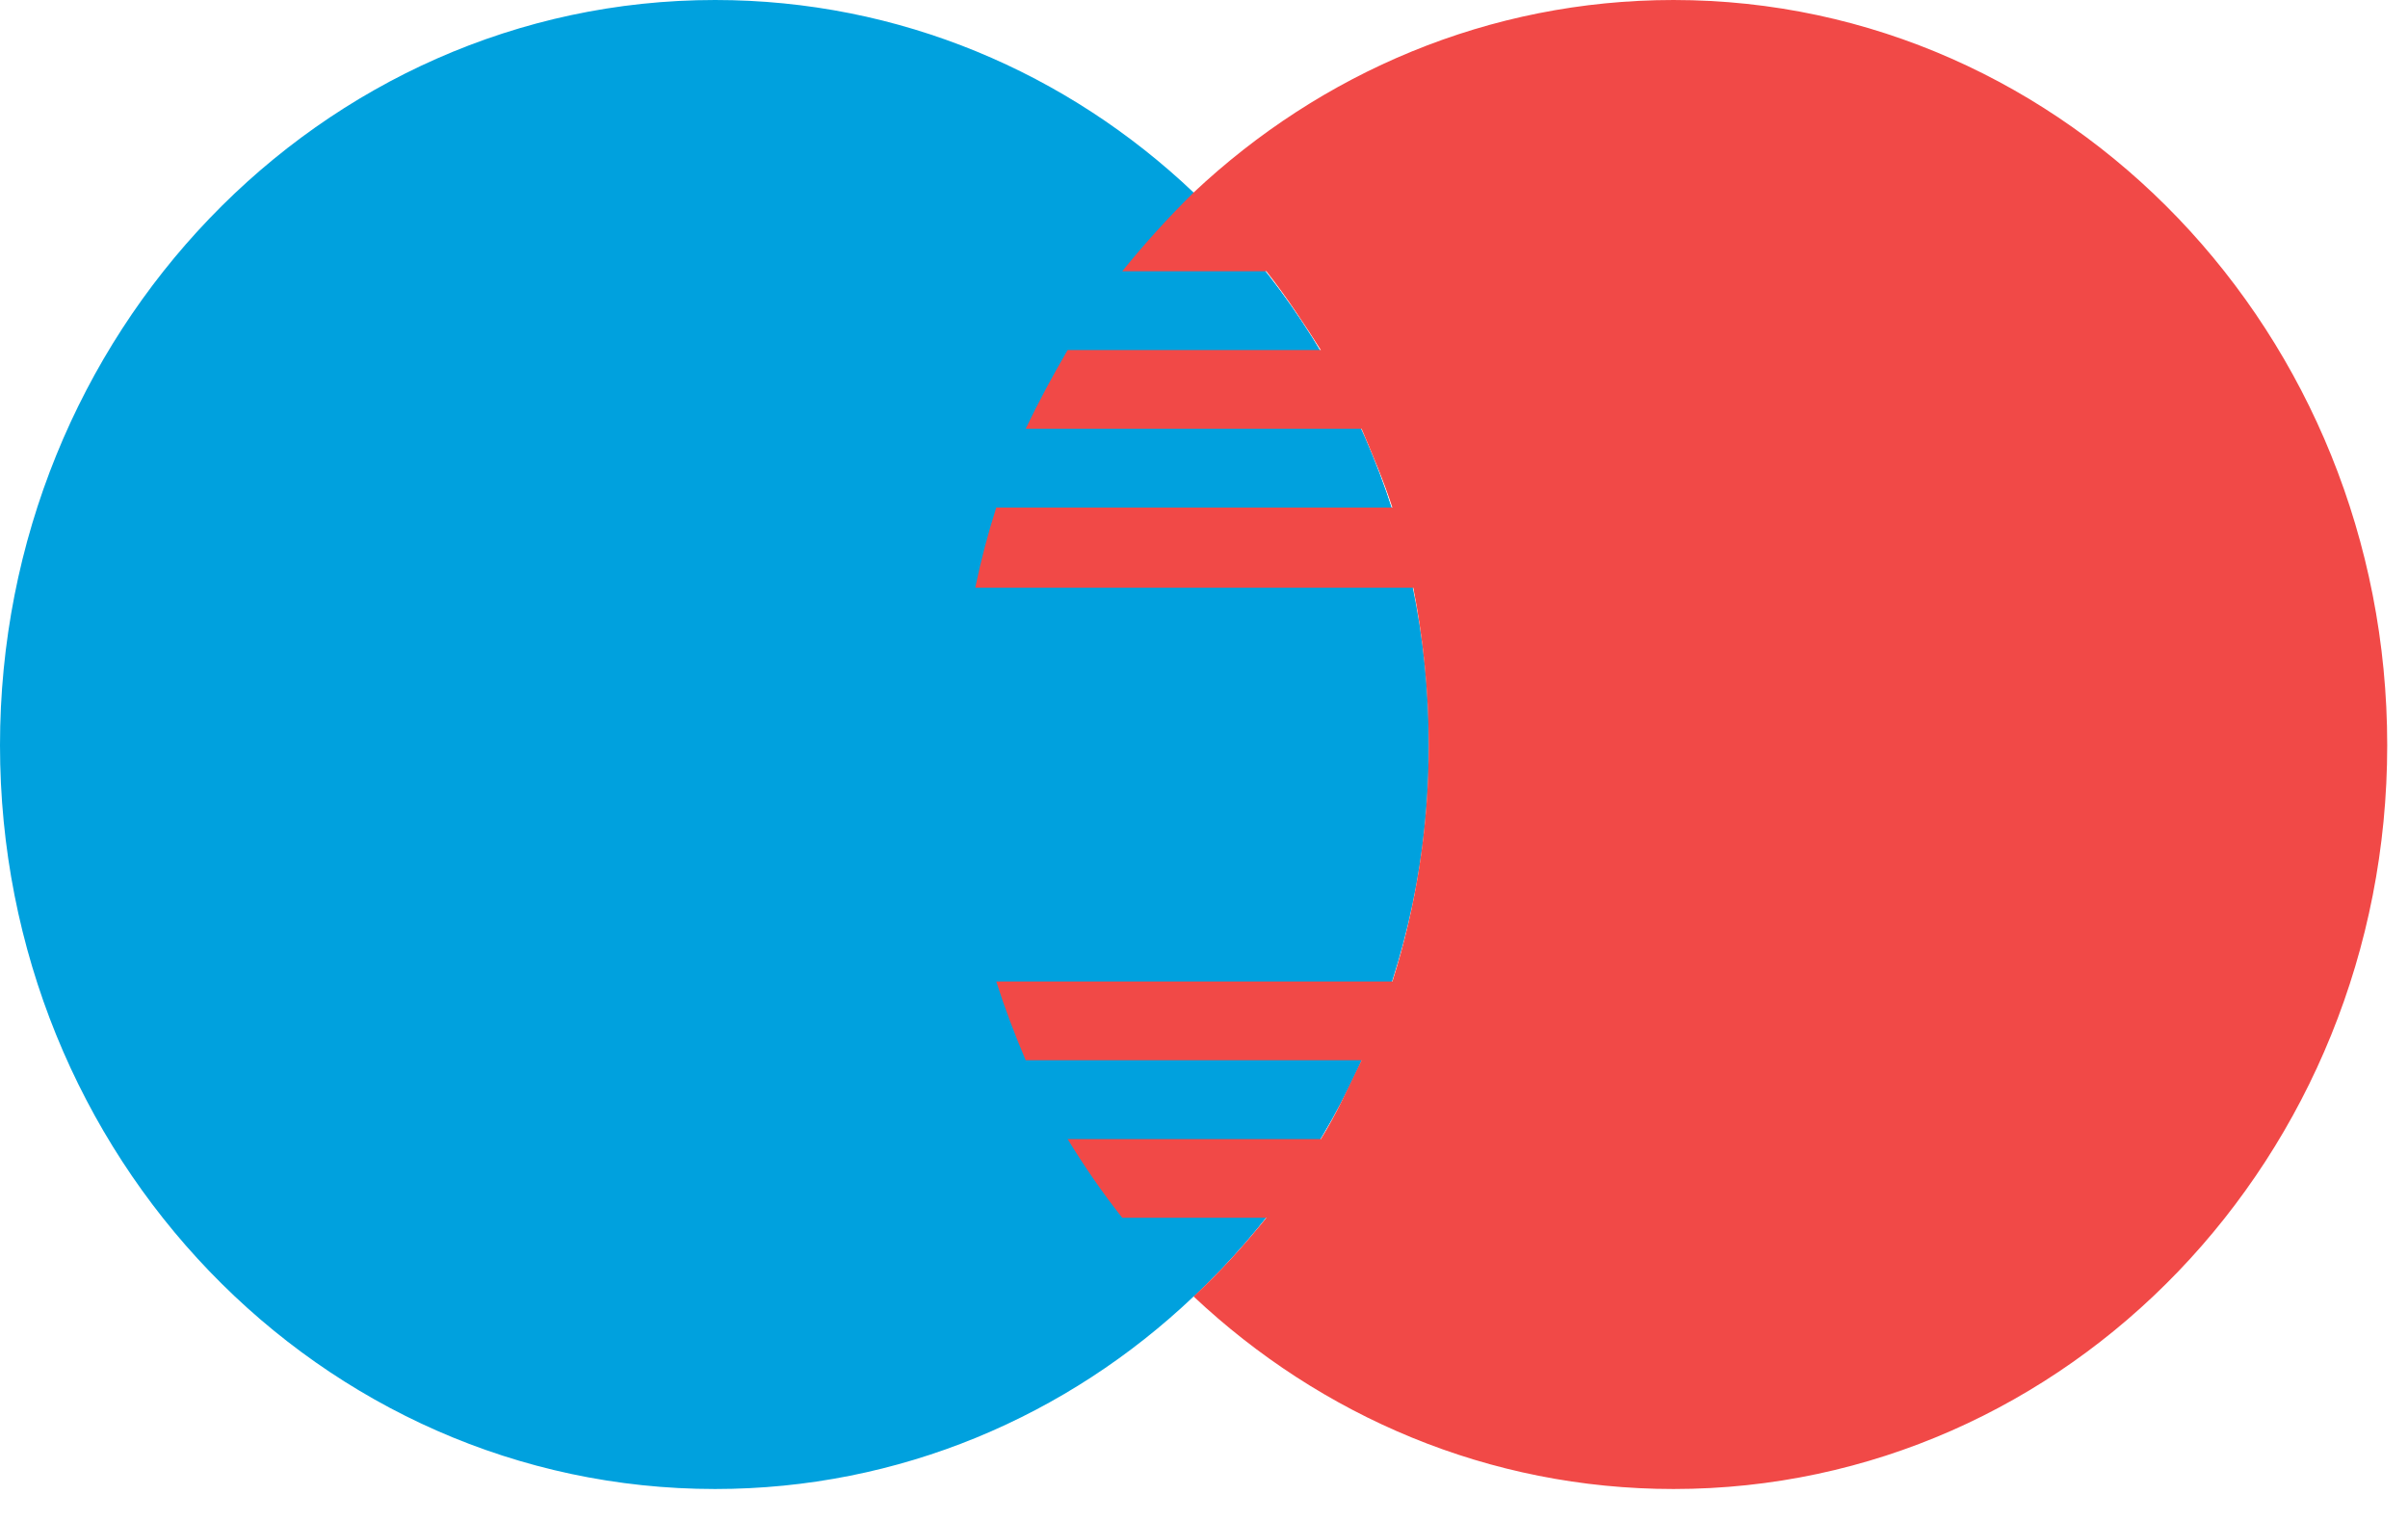 <?xml version="1.0" encoding="UTF-8"?>
<svg width="19px" height="12px" viewBox="0 0 19 12" version="1.1" xmlns="http://www.w3.org/2000/svg" xmlns:xlink="http://www.w3.org/1999/xlink">
    <g id="Page-1" stroke="none" stroke-width="1" fill="none" fill-rule="evenodd">
        <g id="style-3" transform="translate(-2935, -1151)">
            <g id="Group-54-Copy-2" transform="translate(2698, 1137)">
                <g id="Group-65" transform="translate(237, 14)">
                    <path d="M9.418,10.229 C10.555,9.159 11.273,7.606 11.273,5.88 C11.273,4.154 10.555,2.6 9.418,1.519 C8.424,0.575 7.099,0 5.642,0 C2.528,0 0,2.635 0,5.88 C0,9.125 2.528,11.748 5.642,11.748 C7.099,11.748 8.424,11.173 9.418,10.229" id="Fill-3" fill="#00A1DE"></path>
                    <path d="M9.418,10.229 C10.555,9.159 11.273,7.606 11.273,5.88 C11.273,4.154 10.555,2.6 9.418,1.519 L9.418,10.229 Z" id="Fill-5" fill="#00A1DE"></path>
                    <path d="M13.205,2.43297317e-05 C11.747,2.43297317e-05 10.422,0.575 9.418,1.519 C9.219,1.715 9.031,1.922 8.855,2.14 L9.992,2.14 C10.147,2.336 10.29,2.555 10.422,2.762 L8.424,2.762 C8.303,2.969 8.192,3.176 8.093,3.383 L10.743,3.383 C10.831,3.59 10.919,3.797 10.986,4.004 L7.861,4.004 C7.795,4.212 7.74,4.419 7.695,4.637 L11.151,4.637 C11.228,5.028 11.273,5.454 11.273,5.88 C11.273,6.524 11.173,7.157 10.986,7.744 L7.861,7.744 C7.927,7.951 8.005,8.158 8.093,8.365 L10.743,8.365 C10.643,8.572 10.544,8.791 10.422,8.987 L8.424,8.987 C8.557,9.205 8.7,9.412 8.855,9.608 L9.992,9.608 C9.815,9.827 9.628,10.034 9.418,10.229 C10.422,11.173 11.747,11.748 13.205,11.748 C16.318,11.748 18.836,9.125 18.836,5.88 C18.836,2.635 16.318,2.43297317e-05 13.205,2.43297317e-05" id="Fill-7" fill="#F14947"></path>
                </g>
            </g>
        </g>
    </g>
</svg>